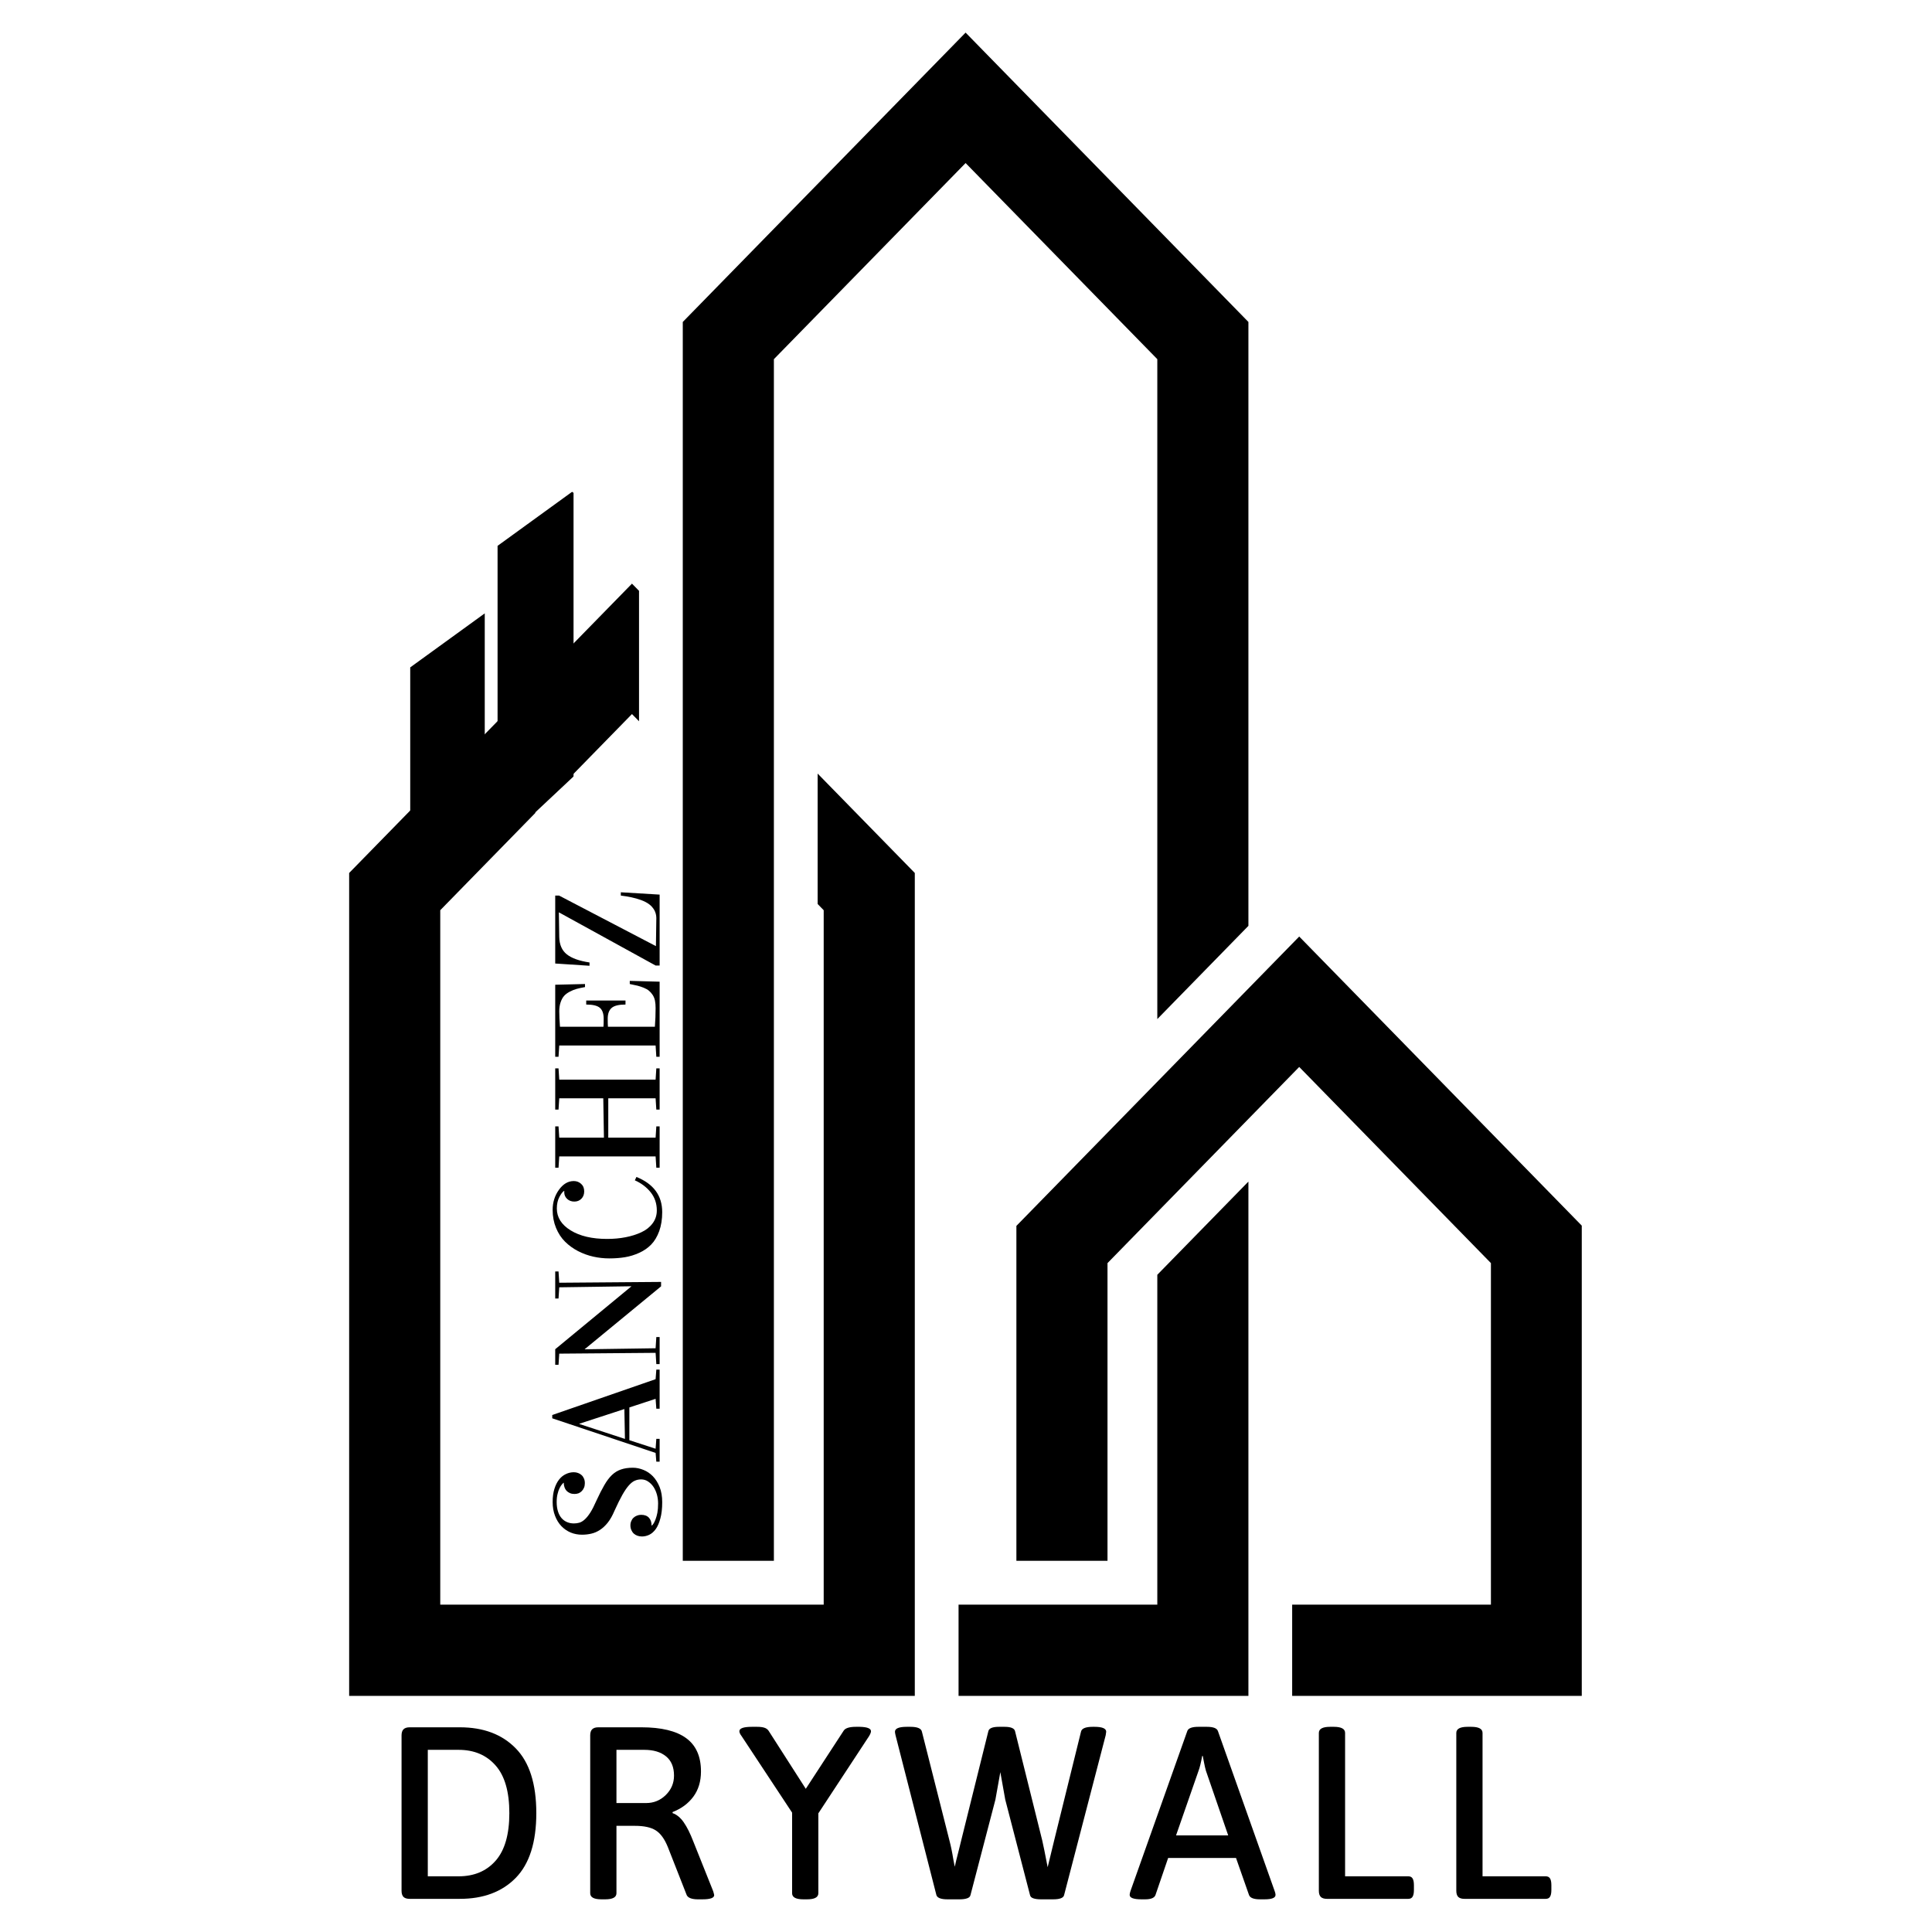 <svg xmlns="http://www.w3.org/2000/svg" xmlns:xlink="http://www.w3.org/1999/xlink" width="500" zoomAndPan="magnify" viewBox="0 0 375 375" height="500" preserveAspectRatio="xMidYMid meet" version="1.0"><defs><g/><clipPath id="id1"><path d="M 197 181.172 L 307.02 181.172 L 307.02 329.168 L 197 329.168 Z M 197 181.172 " clip-rule="nonzero"/></clipPath><clipPath id="id2"><path d="M 132 6.336 L 242.352 6.336 L 242.352 329.168 L 132 329.168 Z M 132 6.336 " clip-rule="nonzero"/></clipPath><clipPath id="id3"><path d="M 67.77 113 L 177.57 113 L 177.57 329.168 L 67.77 329.168 Z M 67.77 113 " clip-rule="nonzero"/></clipPath><clipPath id="id4"><path d="M 96 95.465 L 111.324 95.465 L 111.324 157.715 L 96 157.715 Z M 96 95.465 " clip-rule="nonzero"/></clipPath><clipPath id="id5"><path d="M 79.074 119 L 95 119 L 95 157.715 L 79.074 157.715 Z M 79.074 119 " clip-rule="nonzero"/></clipPath></defs><rect x="-37.5" width="450" fill="#ffffff" y="-37.5" height="450" fill-opacity="1"/><rect x="-37.5" width="450" fill="#ffffff" y="-37.5" height="450" fill-opacity="1"/><rect x="-37.5" width="450" fill="#ffffff" y="-37.5" height="450" fill-opacity="1"/><g clip-path="url(#id1)"><path fill="#000000" d="M 252.176 181.781 L 197.281 237.945 L 197.281 302.953 L 214.965 302.953 L 214.965 245.168 L 252.176 207.094 L 289.387 245.168 L 289.387 311.461 L 250.809 311.461 L 250.809 329.168 L 307.07 329.168 L 307.07 237.945 L 252.176 181.781 " fill-opacity="1" fill-rule="nonzero"/></g><g clip-path="url(#id2)"><path fill="#000000" d="M 187.422 6.328 L 132.527 62.492 L 132.527 302.953 L 150.211 302.953 L 150.211 69.715 L 187.422 31.648 L 224.633 69.715 L 224.633 197.801 L 242.316 179.707 L 242.316 62.492 Z M 224.633 311.461 L 186.055 311.461 L 186.055 329.168 L 242.316 329.168 L 242.316 229.344 L 224.633 247.434 L 224.633 311.461 " fill-opacity="1" fill-rule="nonzero"/></g><g clip-path="url(#id3)"><path fill="#000000" d="M 158.703 150.152 L 158.703 175.465 L 159.879 176.672 L 159.879 311.461 L 85.453 311.461 L 85.453 176.672 L 122.664 138.598 L 124.035 139.996 L 124.035 114.68 L 122.664 113.285 L 67.77 169.445 L 67.77 329.168 L 177.562 329.168 L 177.562 169.445 L 158.703 150.152 " fill-opacity="1" fill-rule="nonzero"/></g><g clip-path="url(#id4)"><path fill="#000000" d="M 111.047 158.297 C 111.195 158.297 111.348 158.293 111.496 158.293 L 111.496 96.348 L 125.059 106.176 L 125.059 159.137 C 125.207 159.156 125.359 159.172 125.508 159.195 L 125.508 105.949 L 111.043 95.461 L 96.578 105.949 L 96.578 159.328 C 101.188 158.676 106.035 158.32 111.047 158.297 Z M 111.047 158.297 " fill-opacity="1" fill-rule="nonzero"/></g><g clip-path="url(#id5)"><path fill="#000000" d="M 94.09 119.055 L 79.625 129.539 L 79.625 163.41 C 84.016 161.84 88.883 160.586 94.09 159.711 Z M 94.09 119.055 " fill-opacity="1" fill-rule="nonzero"/></g><path stroke-linecap="butt" transform="matrix(7.867, -7.383, 7.066, 7.53, 107.409, 161.466)" fill="none" stroke-linejoin="miter" d="M 0 -0 L 0.973 0 " stroke="#ffffff" stroke-width="1" stroke-opacity="1" stroke-miterlimit="4"/><g fill="#000000" fill-opacity="1"><g transform="translate(73.613, 368.565)"><g><path d="M 5.891 0 C 5.359 0 4.961 -0.125 4.703 -0.375 C 4.453 -0.633 4.328 -1.031 4.328 -1.562 L 4.328 -31.719 C 4.328 -32.258 4.453 -32.656 4.703 -32.906 C 4.961 -33.164 5.359 -33.297 5.891 -33.297 L 15.641 -33.297 C 20.211 -33.297 23.828 -31.938 26.484 -29.219 C 29.148 -26.508 30.484 -22.316 30.484 -16.641 C 30.484 -10.973 29.148 -6.781 26.484 -4.062 C 23.828 -1.352 20.211 0 15.641 0 Z M 15.406 -4.375 C 18.414 -4.375 20.805 -5.379 22.578 -7.391 C 24.359 -9.41 25.25 -12.492 25.25 -16.641 C 25.25 -20.797 24.359 -23.879 22.578 -25.891 C 20.805 -27.91 18.414 -28.922 15.406 -28.922 L 9.422 -28.922 L 9.422 -4.375 Z M 15.406 -4.375 "/></g></g></g><g fill="#000000" fill-opacity="1"><g transform="translate(110.325, 368.565)"><g><path d="M 6.422 0.094 C 4.961 0.094 4.234 -0.301 4.234 -1.094 L 4.234 -31.719 C 4.234 -32.258 4.359 -32.656 4.609 -32.906 C 4.867 -33.164 5.266 -33.297 5.797 -33.297 L 14.172 -33.297 C 18.035 -33.297 20.926 -32.598 22.844 -31.203 C 24.77 -29.805 25.734 -27.648 25.734 -24.734 C 25.734 -22.797 25.238 -21.16 24.25 -19.828 C 23.27 -18.504 21.926 -17.508 20.219 -16.844 L 20.219 -16.641 C 21.039 -16.359 21.77 -15.754 22.406 -14.828 C 23.039 -13.91 23.656 -12.676 24.25 -11.125 L 28.109 -1.469 C 28.234 -1.031 28.297 -0.781 28.297 -0.719 C 28.297 -0.176 27.535 0.094 26.016 0.094 L 25.109 0.094 C 24.566 0.094 24.102 0.023 23.719 -0.109 C 23.344 -0.254 23.094 -0.457 22.969 -0.719 L 19.312 -10.031 C 18.676 -11.613 17.895 -12.695 16.969 -13.281 C 16.051 -13.875 14.691 -14.172 12.891 -14.172 L 9.328 -14.172 L 9.328 -1.094 C 9.328 -0.301 8.598 0.094 7.141 0.094 Z M 15.078 -18.594 C 16.566 -18.594 17.844 -19.113 18.906 -20.156 C 19.969 -21.207 20.5 -22.461 20.5 -23.922 C 20.5 -25.566 19.984 -26.812 18.953 -27.656 C 17.922 -28.5 16.52 -28.922 14.75 -28.922 L 9.328 -28.922 L 9.328 -18.594 Z M 15.078 -18.594 "/></g></g></g><g fill="#000000" fill-opacity="1"><g transform="translate(142.996, 368.565)"><g><path d="M 12.938 0.094 C 11.477 0.094 10.75 -0.301 10.75 -1.094 L 10.75 -16.734 L 0.953 -31.578 C 0.66 -31.961 0.516 -32.281 0.516 -32.531 C 0.516 -33.102 1.328 -33.391 2.953 -33.391 L 3.953 -33.391 C 4.547 -33.391 5.016 -33.332 5.359 -33.219 C 5.711 -33.113 5.988 -32.914 6.188 -32.625 L 13.406 -21.359 L 20.781 -32.672 C 21.102 -33.148 21.895 -33.391 23.156 -33.391 L 23.875 -33.391 C 25.332 -33.359 26.062 -33.07 26.062 -32.531 C 26.062 -32.312 25.938 -31.992 25.688 -31.578 L 15.844 -16.594 L 15.844 -1.094 C 15.844 -0.301 15.113 0.094 13.656 0.094 Z M 12.938 0.094 "/></g></g></g><g fill="#000000" fill-opacity="1"><g transform="translate(173.242, 368.565)"><g><path d="M 10.656 0.094 C 9.414 0.094 8.703 -0.176 8.516 -0.719 L 0.578 -31.766 C 0.504 -32.086 0.469 -32.312 0.469 -32.438 C 0.469 -33.07 1.234 -33.391 2.766 -33.391 L 3.469 -33.391 C 4.832 -33.391 5.578 -33.07 5.703 -32.438 L 11.031 -11.375 C 11.32 -10.289 11.578 -9.051 11.797 -7.656 L 12.078 -6.234 C 12.203 -6.836 12.488 -8.008 12.938 -9.75 L 13.359 -11.469 L 18.594 -32.531 C 18.719 -33.102 19.398 -33.391 20.641 -33.391 L 21.734 -33.391 C 22.973 -33.391 23.656 -33.102 23.781 -32.531 L 29.062 -11.312 C 29.25 -10.52 29.598 -8.797 30.109 -6.141 L 31.391 -11.422 L 36.578 -32.438 C 36.703 -33.07 37.461 -33.391 38.859 -33.391 L 39.188 -33.391 C 40.707 -33.391 41.469 -33.07 41.469 -32.438 L 41.375 -31.766 L 33.297 -0.719 C 33.172 -0.176 32.457 0.094 31.156 0.094 L 28.781 0.094 C 28.207 0.094 27.727 0.031 27.344 -0.094 C 26.969 -0.219 26.75 -0.426 26.688 -0.719 L 21.875 -19.266 L 20.922 -24.594 L 19.969 -19.266 L 15.125 -0.719 C 15.062 -0.426 14.836 -0.219 14.453 -0.094 C 14.078 0.031 13.602 0.094 13.031 0.094 Z M 10.656 0.094 "/></g></g></g><g fill="#000000" fill-opacity="1"><g transform="translate(218.847, 368.565)"><g><path d="M 2.719 0.094 C 1.188 0.094 0.422 -0.191 0.422 -0.766 C 0.422 -0.953 0.473 -1.203 0.578 -1.516 L 11.609 -32.578 C 11.797 -33.117 12.508 -33.391 13.75 -33.391 L 15.406 -33.391 C 16.645 -33.391 17.359 -33.117 17.547 -32.578 L 28.578 -1.469 C 28.68 -1.188 28.734 -0.953 28.734 -0.766 C 28.734 -0.191 28.02 0.094 26.594 0.094 L 25.734 0.094 C 24.523 0.094 23.812 -0.176 23.594 -0.719 L 21.062 -7.938 L 7.891 -7.938 L 5.422 -0.719 C 5.203 -0.176 4.535 0.094 3.422 0.094 Z M 19.547 -12.312 L 15.219 -24.875 C 15.094 -25.32 14.973 -25.844 14.859 -26.438 C 14.754 -27.039 14.672 -27.473 14.609 -27.734 L 14.5 -27.734 C 14.25 -26.398 14.016 -25.445 13.797 -24.875 L 9.422 -12.312 Z M 19.547 -12.312 "/></g></g></g><g fill="#000000" fill-opacity="1"><g transform="translate(251.66, 368.565)"><g><path d="M 5.891 0 C 5.359 0 4.961 -0.125 4.703 -0.375 C 4.453 -0.633 4.328 -1.031 4.328 -1.562 L 4.328 -32.203 C 4.328 -32.992 5.055 -33.391 6.516 -33.391 L 7.234 -33.391 C 8.691 -33.391 9.422 -32.992 9.422 -32.203 L 9.422 -4.375 L 21.688 -4.375 C 22.07 -4.375 22.348 -4.238 22.516 -3.969 C 22.691 -3.695 22.781 -3.258 22.781 -2.656 L 22.781 -1.719 C 22.781 -1.113 22.691 -0.676 22.516 -0.406 C 22.348 -0.133 22.07 0 21.688 0 Z M 5.891 0 "/></g></g></g><g fill="#000000" fill-opacity="1"><g transform="translate(278.339, 368.565)"><g><path d="M 5.891 0 C 5.359 0 4.961 -0.125 4.703 -0.375 C 4.453 -0.633 4.328 -1.031 4.328 -1.562 L 4.328 -32.203 C 4.328 -32.992 5.055 -33.391 6.516 -33.391 L 7.234 -33.391 C 8.691 -33.391 9.422 -32.992 9.422 -32.203 L 9.422 -4.375 L 21.688 -4.375 C 22.07 -4.375 22.348 -4.238 22.516 -3.969 C 22.691 -3.695 22.781 -3.258 22.781 -2.656 L 22.781 -1.719 C 22.781 -1.113 22.691 -0.676 22.516 -0.406 C 22.348 -0.133 22.07 0 21.688 0 Z M 5.891 0 "/></g></g></g><g fill="#000000" fill-opacity="1"><g transform="translate(128.034, 299.713)"><g><path d="M -19.984 -8.156 C -19.984 -7.477 -19.898 -6.879 -19.734 -6.359 C -19.578 -5.848 -19.348 -5.414 -19.047 -5.062 C -18.754 -4.719 -18.398 -4.457 -17.984 -4.281 C -17.578 -4.102 -17.129 -4.016 -16.641 -4.016 C -16.285 -4.016 -15.938 -4.062 -15.594 -4.156 C -15.258 -4.25 -14.914 -4.453 -14.562 -4.766 C -14.207 -5.078 -13.836 -5.531 -13.453 -6.125 C -13.078 -6.719 -12.672 -7.516 -12.234 -8.516 C -11.703 -9.672 -11.203 -10.648 -10.734 -11.453 C -10.273 -12.254 -9.785 -12.906 -9.266 -13.406 C -8.742 -13.906 -8.16 -14.266 -7.516 -14.484 C -6.867 -14.711 -6.098 -14.828 -5.203 -14.828 C -4.516 -14.828 -3.828 -14.688 -3.141 -14.406 C -2.461 -14.133 -1.852 -13.723 -1.312 -13.172 C -0.781 -12.617 -0.344 -11.922 0 -11.078 C 0.332 -10.242 0.5 -9.266 0.5 -8.141 C 0.5 -6.891 0.379 -5.836 0.141 -4.984 C -0.086 -4.129 -0.383 -3.441 -0.75 -2.922 C -1.125 -2.41 -1.547 -2.039 -2.016 -1.812 C -2.484 -1.594 -2.953 -1.484 -3.422 -1.484 C -3.734 -1.484 -4.023 -1.531 -4.297 -1.625 C -4.566 -1.719 -4.801 -1.852 -5 -2.031 C -5.207 -2.219 -5.367 -2.445 -5.484 -2.719 C -5.609 -2.988 -5.672 -3.297 -5.672 -3.641 C -5.672 -3.953 -5.613 -4.234 -5.5 -4.484 C -5.395 -4.742 -5.25 -4.957 -5.062 -5.125 C -4.875 -5.301 -4.656 -5.438 -4.406 -5.531 C -4.156 -5.633 -3.883 -5.688 -3.594 -5.688 C -2.914 -5.688 -2.406 -5.492 -2.062 -5.109 C -1.727 -4.723 -1.562 -4.223 -1.562 -3.609 L -1.5 -3.609 C -1.426 -3.672 -1.32 -3.797 -1.188 -3.984 C -1.062 -4.18 -0.93 -4.453 -0.797 -4.797 C -0.66 -5.148 -0.539 -5.578 -0.438 -6.078 C -0.344 -6.586 -0.297 -7.188 -0.297 -7.875 C -0.297 -8.445 -0.367 -9.016 -0.516 -9.578 C -0.672 -10.141 -0.891 -10.641 -1.172 -11.078 C -1.461 -11.516 -1.812 -11.867 -2.219 -12.141 C -2.625 -12.422 -3.082 -12.562 -3.594 -12.562 C -4.031 -12.562 -4.438 -12.477 -4.812 -12.312 C -5.188 -12.156 -5.57 -11.852 -5.969 -11.406 C -6.363 -10.969 -6.785 -10.352 -7.234 -9.562 C -7.68 -8.77 -8.191 -7.738 -8.766 -6.469 C -9.16 -5.531 -9.598 -4.758 -10.078 -4.156 C -10.555 -3.562 -11.062 -3.094 -11.594 -2.75 C -12.125 -2.406 -12.68 -2.164 -13.266 -2.031 C -13.848 -1.895 -14.445 -1.828 -15.062 -1.828 C -15.844 -1.828 -16.578 -1.969 -17.266 -2.25 C -17.953 -2.539 -18.551 -2.953 -19.062 -3.484 C -19.582 -4.023 -19.992 -4.691 -20.297 -5.484 C -20.609 -6.273 -20.766 -7.176 -20.766 -8.188 C -20.766 -9.164 -20.648 -10.016 -20.422 -10.734 C -20.191 -11.461 -19.891 -12.062 -19.516 -12.531 C -19.141 -13.008 -18.703 -13.363 -18.203 -13.594 C -17.711 -13.832 -17.195 -13.953 -16.656 -13.953 C -16.375 -13.953 -16.102 -13.906 -15.844 -13.812 C -15.582 -13.719 -15.352 -13.582 -15.156 -13.406 C -14.957 -13.227 -14.801 -13.004 -14.688 -12.734 C -14.57 -12.473 -14.516 -12.172 -14.516 -11.828 C -14.516 -11.516 -14.566 -11.227 -14.672 -10.969 C -14.773 -10.719 -14.914 -10.5 -15.094 -10.312 C -15.27 -10.125 -15.477 -9.977 -15.719 -9.875 C -15.969 -9.781 -16.242 -9.734 -16.547 -9.734 C -16.867 -9.734 -17.16 -9.789 -17.422 -9.906 C -17.68 -10.02 -17.898 -10.172 -18.078 -10.359 C -18.254 -10.555 -18.383 -10.785 -18.469 -11.047 C -18.562 -11.316 -18.609 -11.602 -18.609 -11.906 L -18.672 -11.906 C -18.734 -11.852 -18.836 -11.738 -18.984 -11.562 C -19.129 -11.395 -19.273 -11.16 -19.422 -10.859 C -19.578 -10.555 -19.707 -10.18 -19.812 -9.734 C -19.926 -9.297 -19.984 -8.77 -19.984 -8.156 Z M -19.984 -8.156 "/></g></g></g><g fill="#000000" fill-opacity="1"><g transform="translate(128.034, 283.636)"><g><path d="M 0 0.078 L -0.641 0.078 L -0.781 -1.625 L -20.844 -8.344 L -20.844 -8.984 L -0.781 -15.938 L -0.641 -17.797 L 0 -17.797 L 0 -10.203 L -0.641 -10.203 L -0.781 -12.125 L -5.875 -10.453 L -5.875 -4.094 L -0.781 -2.438 L -0.641 -4.359 L 0 -4.359 Z M -6.734 -4.344 L -6.844 -10.141 L -15.562 -7.297 L -15.562 -7.234 Z M -6.734 -4.344 "/></g></g></g><g fill="#000000" fill-opacity="1"><g transform="translate(128.034, 265.898)"><g><path d="M -19.625 -0.984 L -20.266 -0.984 L -20.266 -4.016 L -5.5 -16.203 L -5.5 -16.234 L -19.484 -16.031 L -19.625 -13.859 L -20.266 -13.859 L -20.266 -19.109 L -19.625 -19.109 L -19.484 -16.922 L 0.281 -17.078 L 0.281 -16.219 L -14.531 -4.031 L -14.531 -4 L -0.781 -4.203 L -0.641 -6.375 L 0 -6.375 L 0 -1.125 L -0.641 -1.125 L -0.781 -3.312 L -19.484 -3.156 Z M -19.625 -0.984 "/></g></g></g><g fill="#000000" fill-opacity="1"><g transform="translate(128.034, 245.647)"><g><path d="M -9.766 -1.391 C -10.816 -1.391 -11.852 -1.504 -12.875 -1.734 C -13.895 -1.961 -14.883 -2.32 -15.844 -2.812 C -16.801 -3.312 -17.641 -3.922 -18.359 -4.641 C -19.086 -5.359 -19.672 -6.25 -20.109 -7.312 C -20.547 -8.375 -20.766 -9.539 -20.766 -10.812 C -20.766 -12.281 -20.359 -13.578 -19.547 -14.703 C -18.734 -15.836 -17.773 -16.406 -16.672 -16.406 C -16.109 -16.406 -15.629 -16.223 -15.234 -15.859 C -14.836 -15.504 -14.641 -15.02 -14.641 -14.406 C -14.641 -13.82 -14.82 -13.344 -15.188 -12.969 C -15.551 -12.602 -16.008 -12.422 -16.562 -12.422 C -17.113 -12.422 -17.578 -12.594 -17.953 -12.938 C -18.328 -13.289 -18.516 -13.727 -18.516 -14.25 C -18.516 -14.352 -18.508 -14.43 -18.5 -14.484 L -18.562 -14.484 C -18.82 -14.336 -19.117 -13.953 -19.453 -13.328 C -19.785 -12.703 -19.953 -11.953 -19.953 -11.078 C -19.953 -9.348 -19.055 -7.93 -17.266 -6.828 C -15.473 -5.723 -13.113 -5.172 -10.188 -5.172 C -8.926 -5.172 -7.734 -5.281 -6.609 -5.5 C -5.484 -5.719 -4.461 -6.039 -3.547 -6.469 C -2.629 -6.895 -1.898 -7.473 -1.359 -8.203 C -0.816 -8.93 -0.547 -9.766 -0.547 -10.703 C -0.547 -12.047 -0.941 -13.219 -1.734 -14.219 C -2.535 -15.219 -3.562 -15.992 -4.812 -16.547 L -4.5 -17.203 C -1.164 -15.848 0.5 -13.57 0.5 -10.375 C 0.5 -8.988 0.305 -7.758 -0.078 -6.688 C -0.473 -5.613 -0.988 -4.75 -1.625 -4.094 C -2.258 -3.438 -3.031 -2.898 -3.938 -2.484 C -4.852 -2.066 -5.781 -1.781 -6.719 -1.625 C -7.656 -1.469 -8.672 -1.391 -9.766 -1.391 Z M -9.766 -1.391 "/></g></g></g><g fill="#000000" fill-opacity="1"><g transform="translate(128.034, 227.682)"><g><path d="M 0 -1.031 L -0.641 -1.031 L -0.781 -3.219 L -19.484 -3.219 L -19.625 -1.031 L -20.266 -1.031 L -20.266 -9.047 L -19.625 -9.047 L -19.484 -6.859 L -10.812 -6.859 L -10.938 -14.5 L -19.484 -14.5 L -19.625 -12.312 L -20.266 -12.312 L -20.266 -20.312 L -19.625 -20.312 L -19.484 -18.125 L -0.781 -18.125 L -0.641 -20.312 L 0 -20.312 L 0 -12.312 L -0.641 -12.312 L -0.781 -14.5 L -9.969 -14.5 L -9.969 -6.859 L -0.781 -6.859 L -0.641 -9.047 L 0 -9.047 Z M 0 -1.031 "/></g></g></g><g fill="#000000" fill-opacity="1"><g transform="translate(128.034, 206.153)"><g><path d="M 0 -1.031 L -0.641 -1.031 L -0.781 -3.219 L -19.484 -3.219 L -19.625 -1.031 L -20.266 -1.031 L -20.266 -15.016 L -14.484 -15.156 L -14.484 -14.562 C -15.129 -14.445 -15.676 -14.328 -16.125 -14.203 C -16.57 -14.078 -17.02 -13.895 -17.469 -13.656 C -17.926 -13.414 -18.289 -13.141 -18.562 -12.828 C -18.832 -12.516 -19.051 -12.109 -19.219 -11.609 C -19.395 -11.109 -19.484 -10.531 -19.484 -9.875 C -19.484 -9.07 -19.438 -8.066 -19.344 -6.859 L -10.906 -6.859 C -10.875 -7.141 -10.859 -7.656 -10.859 -8.406 C -10.859 -9.395 -11.102 -10.102 -11.594 -10.531 C -12.082 -10.957 -12.969 -11.172 -14.25 -11.172 L -14.25 -11.953 L -6.625 -11.953 L -6.625 -11.172 C -7.914 -11.172 -8.812 -10.953 -9.312 -10.516 C -9.82 -10.086 -10.078 -9.383 -10.078 -8.406 C -10.078 -7.676 -10.062 -7.16 -10.031 -6.859 L -0.922 -6.859 C -0.828 -8.066 -0.781 -9.27 -0.781 -10.469 C -0.781 -11.02 -0.82 -11.508 -0.906 -11.938 C -1 -12.363 -1.148 -12.734 -1.359 -13.047 C -1.566 -13.359 -1.801 -13.625 -2.062 -13.844 C -2.32 -14.062 -2.656 -14.254 -3.062 -14.422 C -3.469 -14.586 -3.875 -14.723 -4.281 -14.828 C -4.688 -14.93 -5.191 -15.039 -5.797 -15.156 L -5.797 -15.766 L 0 -15.609 Z M 0 -1.031 "/></g></g></g><g fill="#000000" fill-opacity="1"><g transform="translate(128.034, 188.799)"><g><path d="M -13.609 -1.344 L -20.266 -1.781 L -20.266 -14.969 L -19.516 -14.969 L -0.719 -5.156 L -0.641 -10.562 C -0.641 -10.582 -0.641 -10.602 -0.641 -10.625 C -0.648 -11.164 -0.773 -11.664 -1.016 -12.125 C -1.285 -12.594 -1.625 -12.977 -2.031 -13.281 C -2.445 -13.594 -2.969 -13.863 -3.594 -14.094 C -4.227 -14.32 -4.848 -14.5 -5.453 -14.625 C -6.066 -14.758 -6.758 -14.875 -7.531 -14.969 L -7.531 -15.609 L 0 -15.156 L 0 -1.391 L -0.781 -1.391 L -19.562 -11.719 L -19.484 -6.922 C -19.453 -5.43 -18.961 -4.312 -18.016 -3.562 C -17.078 -2.812 -15.609 -2.285 -13.609 -1.984 Z M -13.609 -1.344 "/></g></g></g></svg>